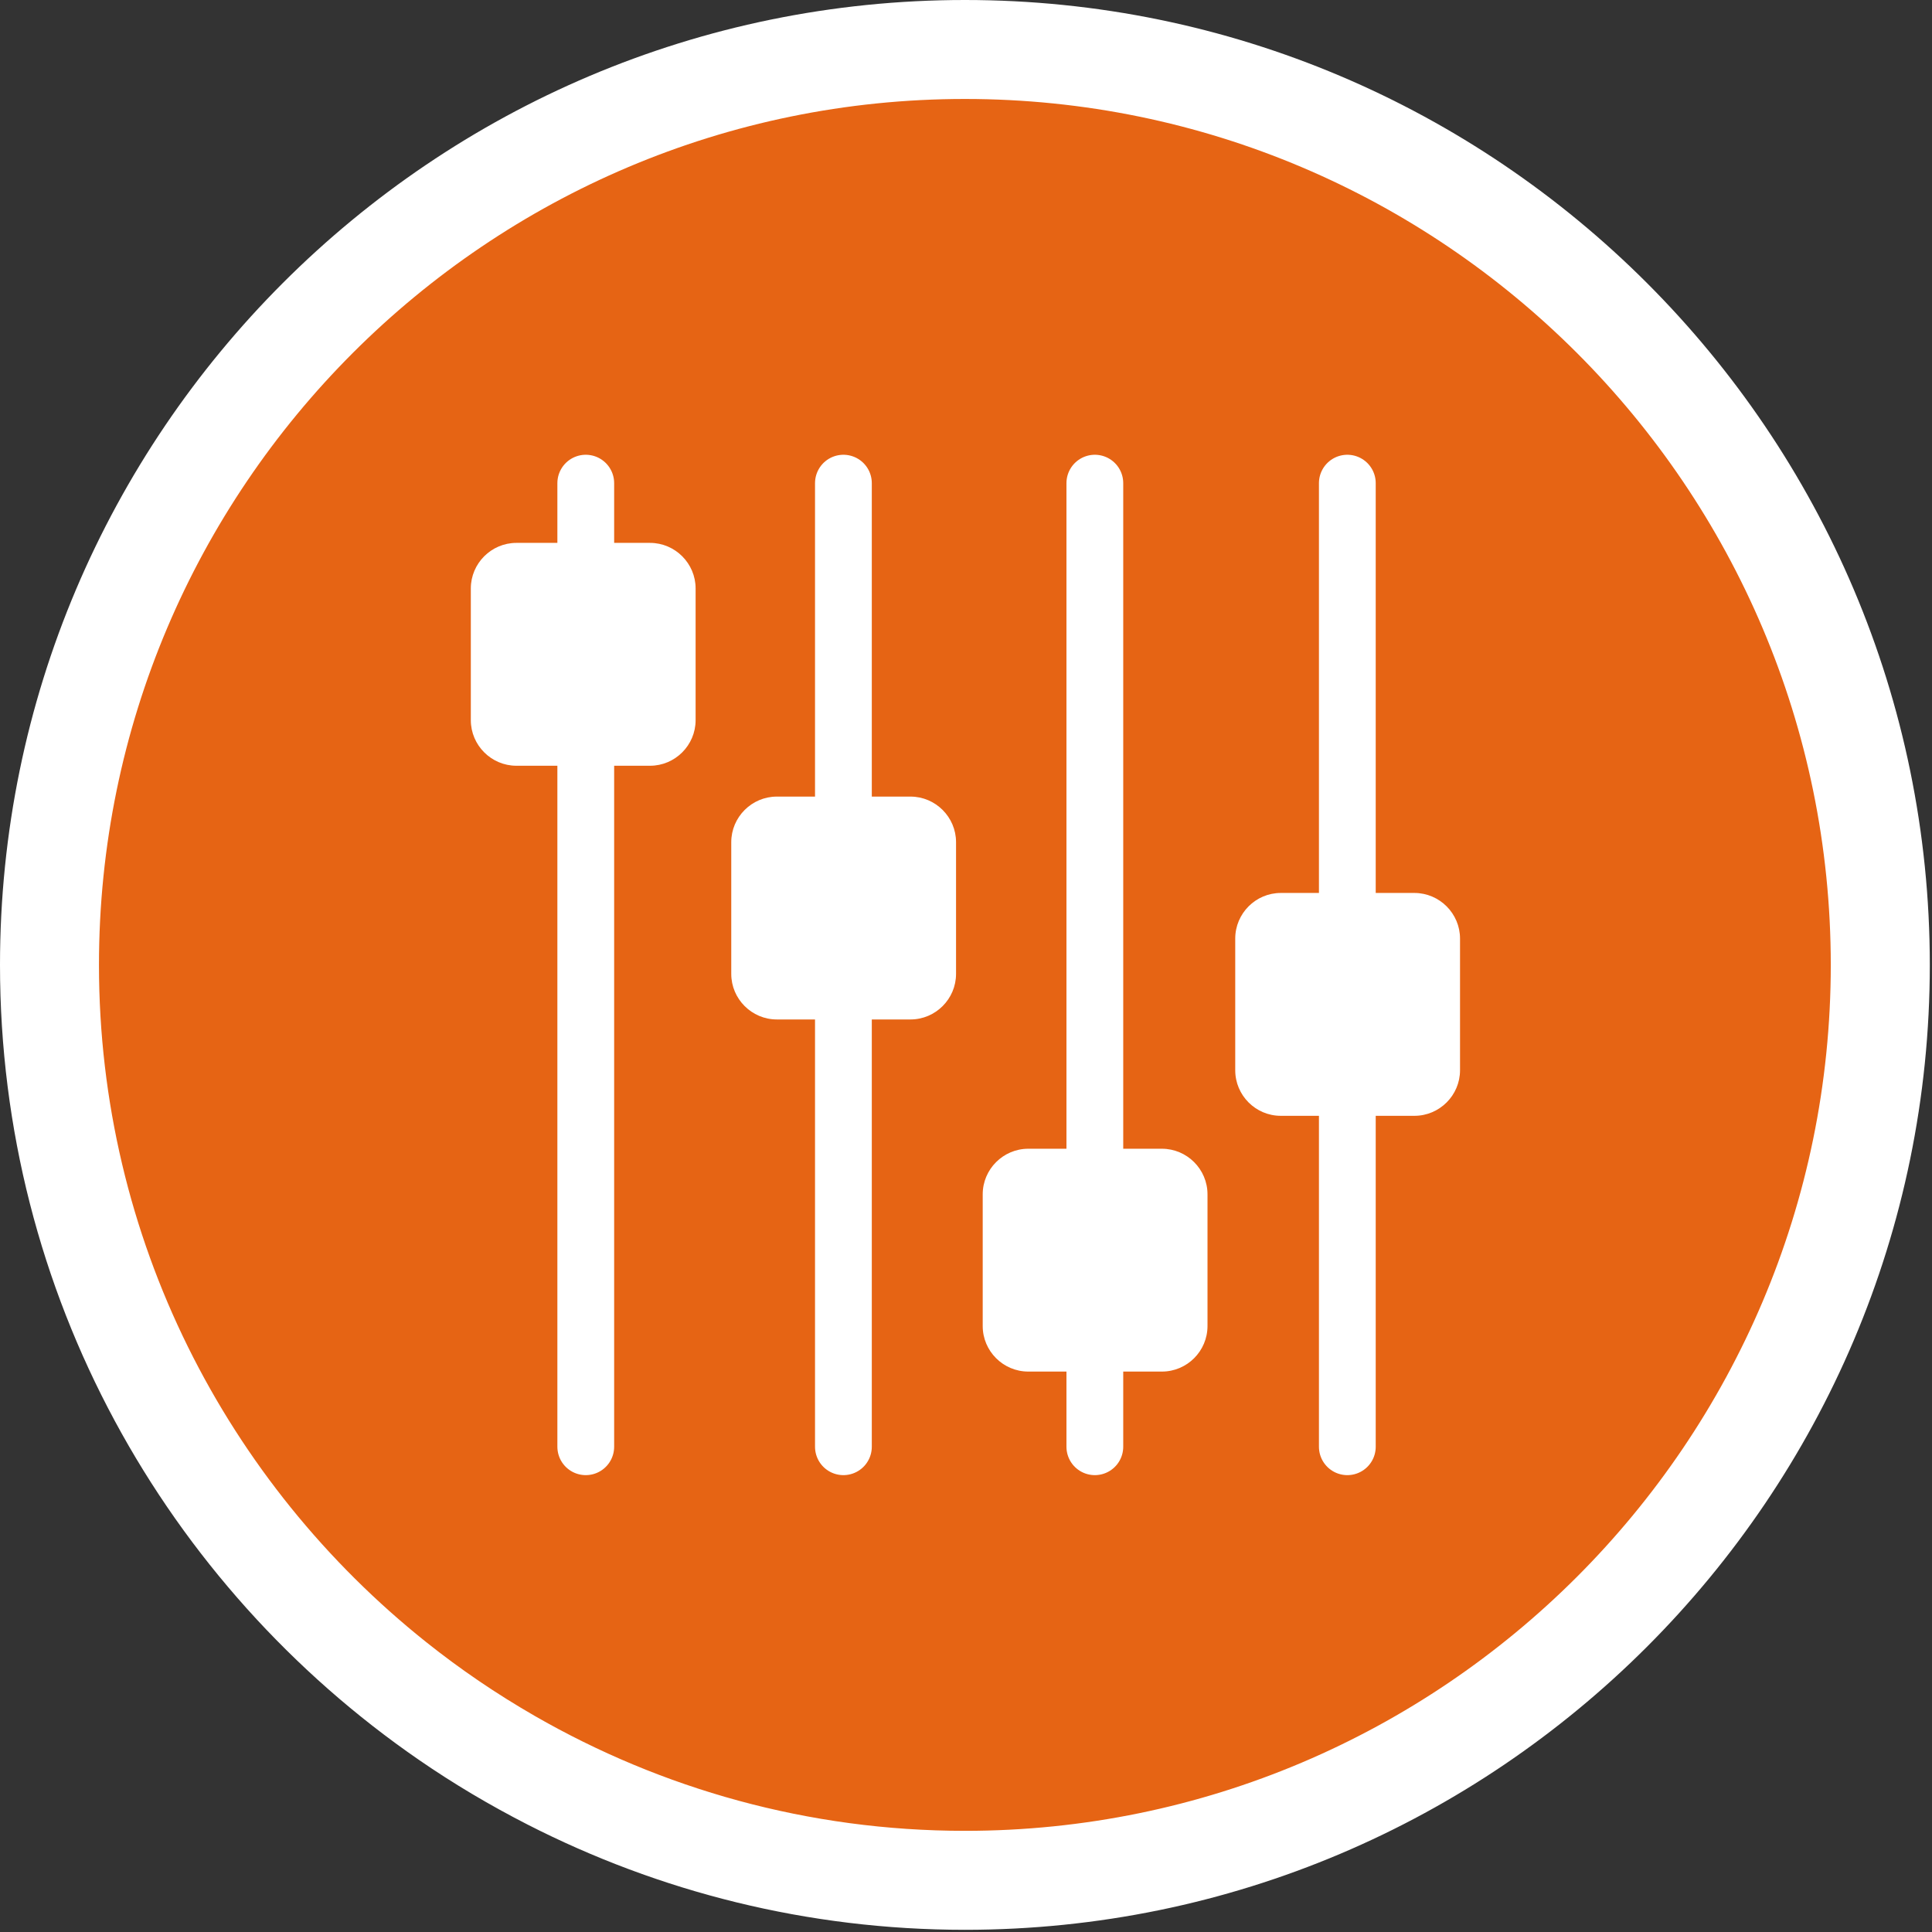 <?xml version="1.0" encoding="UTF-8" standalone="no"?>
<svg
   xmlns:dc="http://purl.org/dc/elements/1.1/"
   xmlns:cc="http://creativecommons.org/ns#"
   xmlns:rdf="http://www.w3.org/1999/02/22-rdf-syntax-ns#"
   xmlns:svg="http://www.w3.org/2000/svg"
   xmlns="http://www.w3.org/2000/svg"
   version="1.1"
   id="Ebene_1"
   x="0px"
   y="0px"
   viewBox="0 0 65.2 65.2"
   enable-background="new 0 0 65.2 65.2"
   xml:space="preserve"><rect x="0" y="0" width="65.2" height="65.2" fill="#333333" stroke="none"/><defs
   id="defs31" />
<g
   id="g4">
	<path
   fill="none"
   d="M32.705,1.479C15.67,1.479,1.81,15.338,1.81,32.372c0,17.035,13.859,30.893,30.895,30.893   c17.032,0,30.89-13.856,30.89-30.893C63.595,15.338,49.737,1.479,32.705,1.479z M22.088,38.719c0-2,0-5,0-7   C22.088,33.719,22.088,36.719,22.088,38.719z"
   id="path2" />
</g>
<path
   fill="#e66414"
   d="M32.564,1.67C15.527,1.67,1.67,15.527,1.67,32.563c0,17.033,13.857,30.893,30.895,30.893  c17.03,0,30.891-13.858,30.891-30.893C63.454,15.527,49.595,1.67,32.564,1.67z M22.088,38.719c0-2,0-5,0-7  C22.088,33.719,22.088,36.719,22.088,38.719z"
   id="path6" />
<path
   fill="none"
   d="M14.279,50.538c-0.025-1.236-0.011-2.474-0.062-3.707c-0.061-1.518-0.137-3.035-0.272-4.549  c-0.088-0.957-0.117-4.055-0.127-4.646c-0.002-0.151-0.06-1.453-0.05-2.063c0.008-0.367-0.273-1.943,1.091-2.166  c1.364-0.222,12.341-1.182,12.464-1.292c0,1.461-0.175,3.026-0.175,4.196c0,0.182-5.425,0.508-5.511,0.518  c-0.855,0.09-1.721,0.047-2.561,0.303c-0.829,0.252-1.098,0.519-1.106,1.391c-0.006,0.557,0.086,1.109,0.12,1.667  c0.04,0.64,0.063,1.276,0.098,1.916c0.021,0.396,0.075,0.795,0.075,1.19c0,0.595-0.035,1.187-0.059,1.779  c-0.006,0.098-0.029,0.195-0.029,0.293c-0.003,1.553-0.015,3.107,0,4.662c0.007,0.576,0.085,1.152,0.104,1.73  c0.011,0.352-0.034,0.703-0.047,1.057c-0.02,0.561-0.032,1.121-0.051,1.682c-0.024,0.726-0.052,1.451-0.081,2.178  c-0.017,0.41-0.035,0.82-0.061,1.23c4.282,2.463,9.239,3.881,14.523,3.881c16.11,0,29.22-13.109,29.22-29.224  c0-16.114-13.107-29.224-29.218-29.224C16.449,3.34,3.34,16.449,3.34,32.563c0,9.243,4.318,17.491,11.038,22.85  c-0.006-1.047-0.008-2.098-0.021-3.146C14.35,51.689,14.293,51.113,14.279,50.538z"
   id="path8" />



<g
   id="g950"
   transform="translate(-4.346,-70.829)"><line
     fill="none"
     stroke="#ffffff"
     stroke-width="1.916"
     stroke-linecap="round"
     stroke-miterlimit="10"
     x1="24.114"
     y1="87.134"
     x2="24.114"
     y2="119.653"
     id="line10" /><line
     fill="none"
     stroke="#ffffff"
     stroke-width="1.916"
     stroke-linecap="round"
     stroke-miterlimit="10"
     x1="32.809"
     y1="87.134"
     x2="32.809"
     y2="119.653"
     id="line12" /><line
     fill="none"
     stroke="#ffffff"
     stroke-width="1.916"
     stroke-linecap="round"
     stroke-miterlimit="10"
     x1="41.294"
     y1="87.134"
     x2="41.294"
     y2="119.653"
     id="line14" /><line
     fill="none"
     stroke="#ffffff"
     stroke-width="1.916"
     stroke-linecap="round"
     stroke-miterlimit="10"
     x1="49.815"
     y1="87.134"
     x2="49.815"
     y2="119.653"
     id="line16" /><g
     id="g34"
     transform="translate(4.364,63.956)"><g
       id="g20"><path
         fill="#ffffff"
         d="m 23.457,31.177 c 0,0.846 -0.692,1.538 -1.538,1.538 h -4.51 c -0.846,0 -1.538,-0.692 -1.538,-1.538 v -4.445 c 0,-0.846 0.692,-1.538 1.538,-1.538 h 4.51 c 0.846,0 1.538,0.692 1.538,1.538 z"
         id="path18-4" /></g><g
       id="g24-6"><path
         fill="#ffffff"
         d="m 32.246,39.739 c 0,0.847 -0.692,1.538 -1.538,1.538 h -4.51 c -0.846,0 -1.538,-0.691 -1.538,-1.538 v -4.445 c 0,-0.846 0.692,-1.538 1.538,-1.538 h 4.51 c 0.846,0 1.538,0.692 1.538,1.538 z"
         id="path22-0" /></g><g
       id="g28"><path
         fill="#ffffff"
         d="m 40.732,51.623 c 0,0.847 -0.691,1.537 -1.539,1.537 h -4.509 c -0.847,0 -1.538,-0.69 -1.538,-1.537 v -4.445 c 0,-0.846 0.691,-1.538 1.538,-1.538 h 4.509 c 0.848,0 1.539,0.692 1.539,1.538 z"
         id="path26" /></g><g
       id="g32"><path
         fill="#ffffff"
         d="m 49.254,42.992 c 0,0.846 -0.693,1.537 -1.539,1.537 h -4.51 c -0.848,0 -1.537,-0.691 -1.537,-1.537 v -4.445 c 0,-0.846 0.689,-1.539 1.537,-1.539 h 4.51 c 0.846,0 1.539,0.693 1.539,1.539 z"
         id="path30" /></g></g></g><path
   fill="#FFFFFF"
   d="M 32.564,0 C 14.607,0 4e-7,14.607 4e-7,32.563 c 0,11.119 5.605,20.95 14.136,26.827 1.167,0.805 2.39,1.53 3.66,2.18 4.437,2.269 9.454,3.556 14.769,3.556 17.952,0 32.561,-14.606 32.561,-32.563 C 65.126,14.606 50.517,0 32.564,0 Z m 0,61.786 c -5.285,0 -10.242,-1.418 -14.523,-3.881 -1.286,-0.74 -2.51,-1.572 -3.663,-2.492 C 7.658,50.054 3.34,41.806 3.34,32.563 3.34,16.449 16.449,3.34 32.564,3.34 c 16.11,0 29.22,13.109 29.22,29.223 0,16.113 -13.11,29.223 -29.22,29.223 z"
   id="path12-0"
   style="fill:#ffffff;fill-opacity:1" /></svg>
